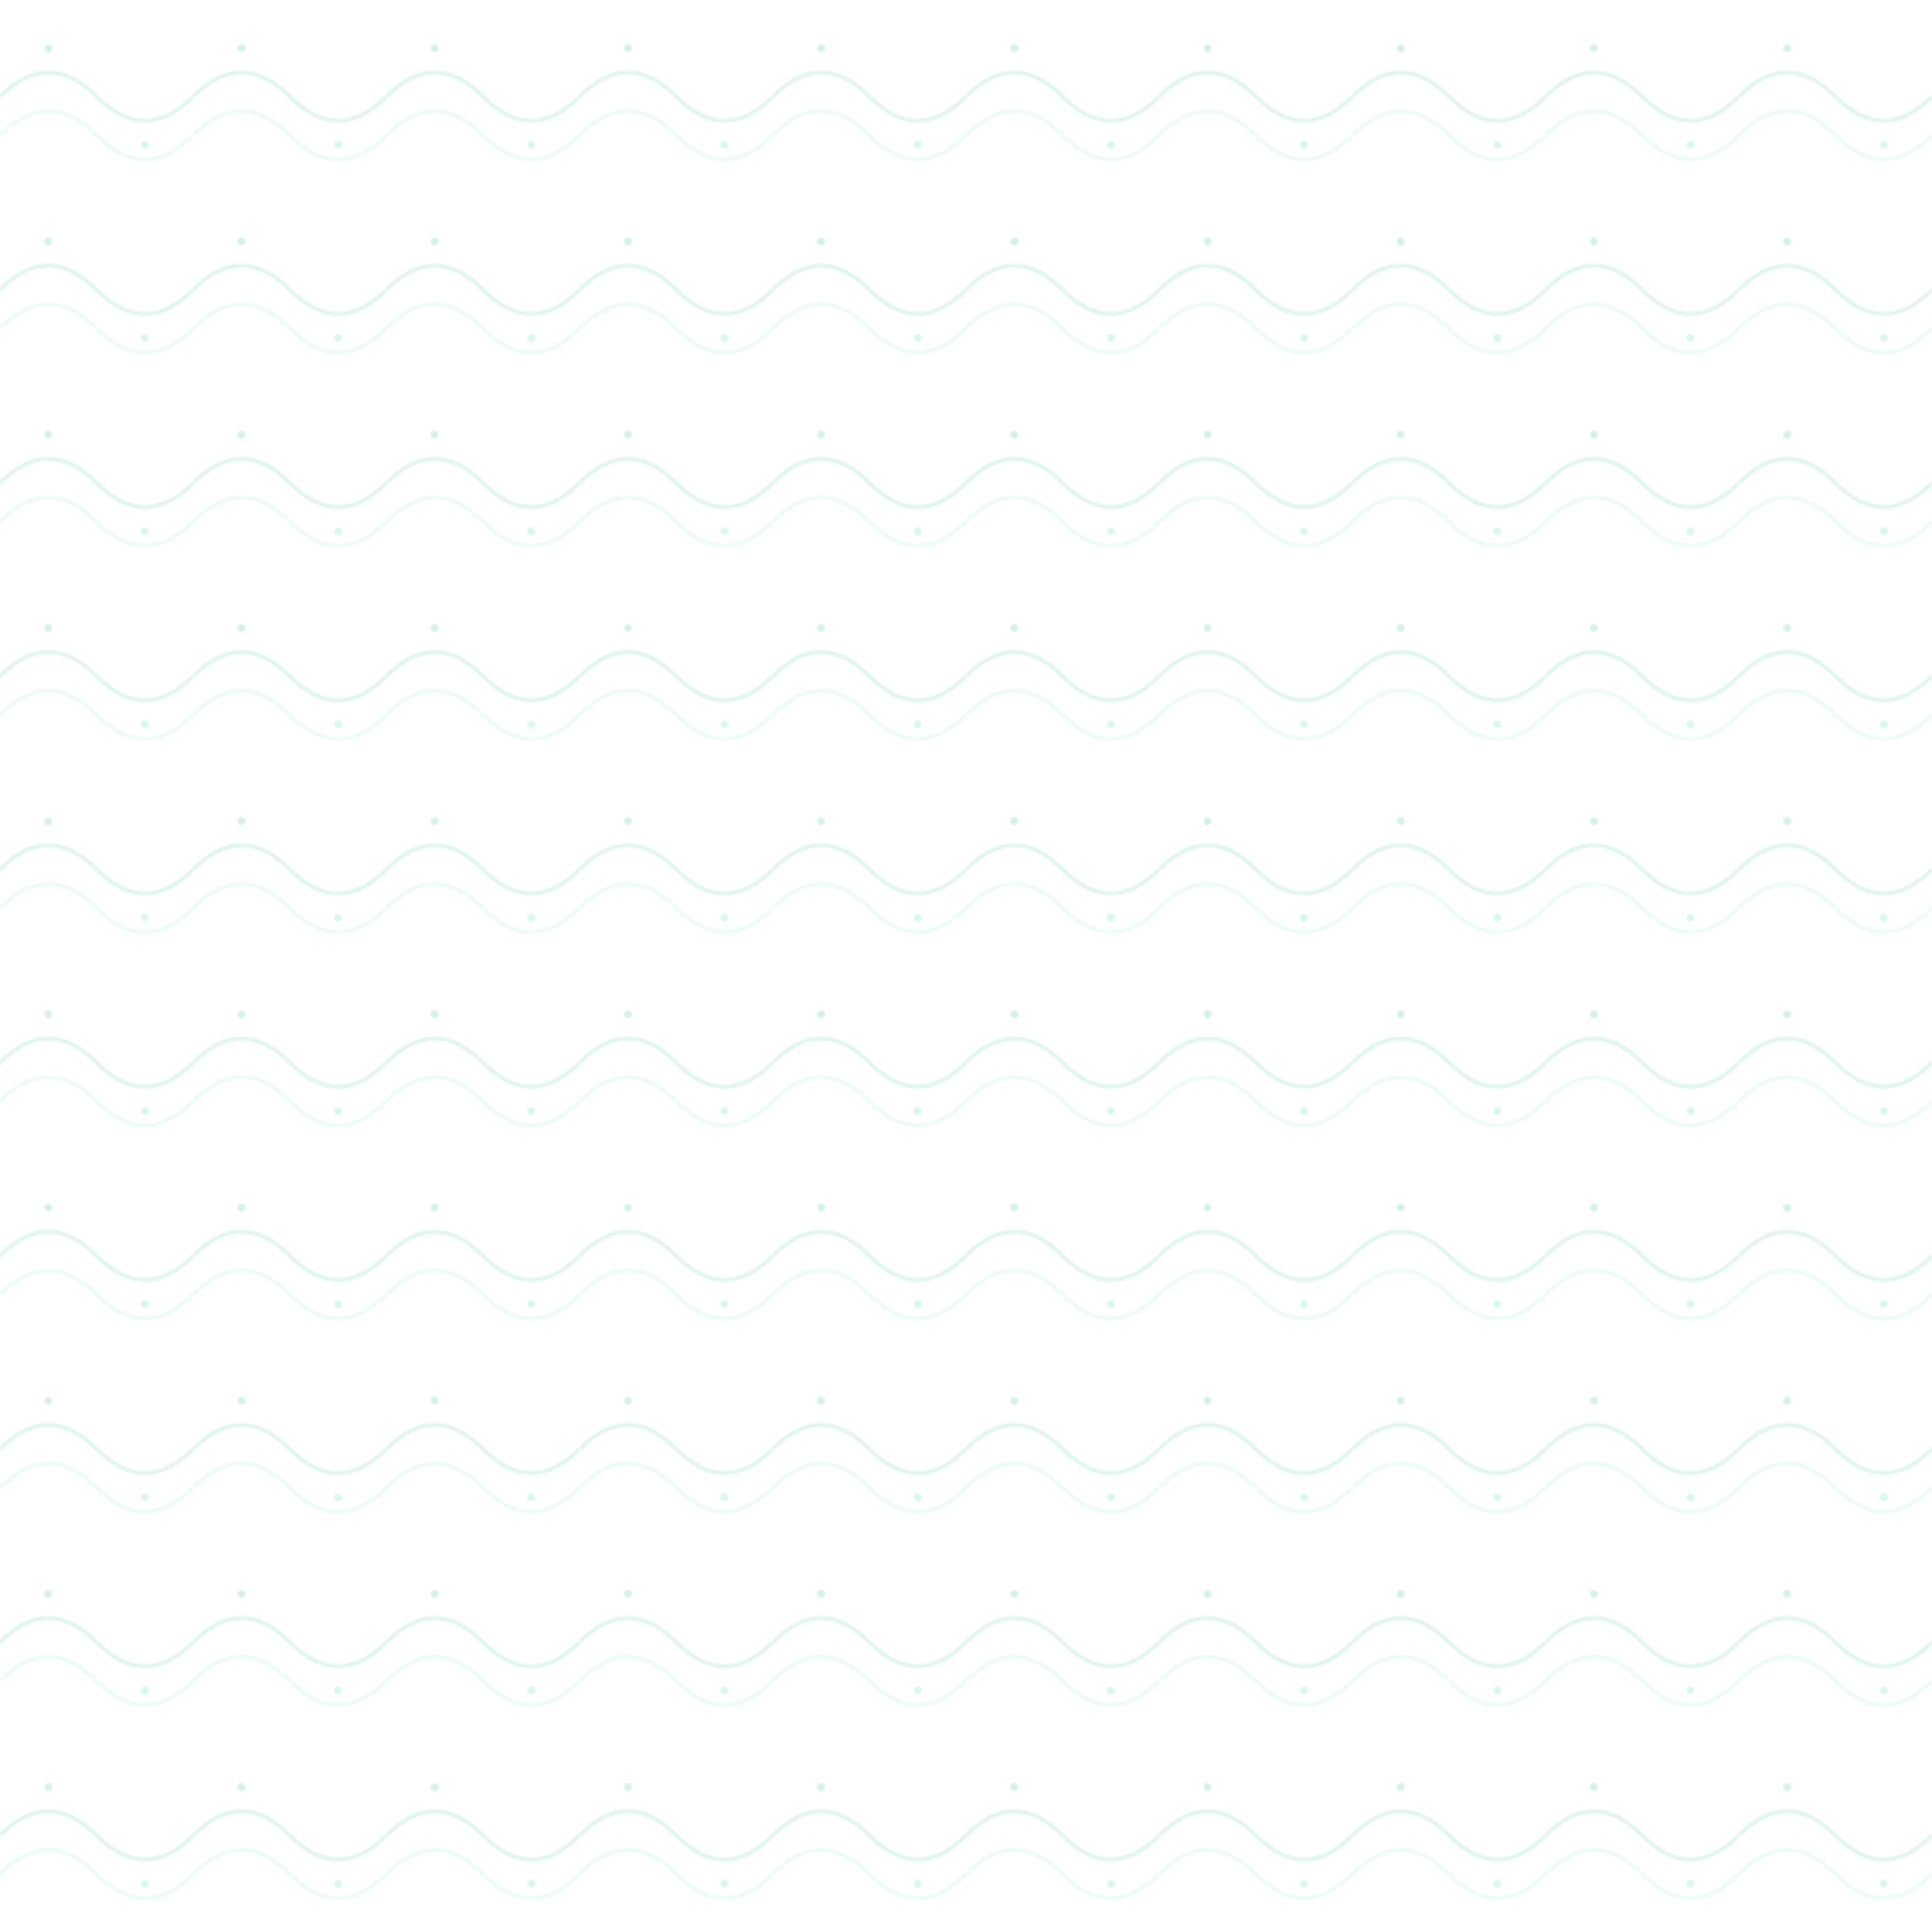 <!-- chinese-texture.svg -->
<svg width="100%" height="100%" viewBox="0 0 1000 1000" xmlns="http://www.w3.org/2000/svg">
  <defs>
    <pattern id="chinese-waves" x="0" y="0" width="100" height="100" patternUnits="userSpaceOnUse">
      <!-- 云纹 -->
      <path d="M0 50q25-25 50 0t50 0" 
            fill="none" 
            stroke="#29BB89" 
            stroke-width="2"
            opacity="0.15"/>
      <!-- 水波纹 -->
      <path d="M0 70q25-25 50 0t50 0" 
            fill="none" 
            stroke="#3ED9A7" 
            stroke-width="2"
            opacity="0.1"/>
      <!-- 装饰点 -->
      <circle cx="25" cy="25" r="2" 
              fill="#29BB89" 
              opacity="0.2"/>
      <circle cx="75" cy="75" r="2" 
              fill="#3ED9A7" 
              opacity="0.2"/>
    </pattern>
  </defs>
  <rect width="100%" height="100%" fill="url(#chinese-waves)"/>
</svg>